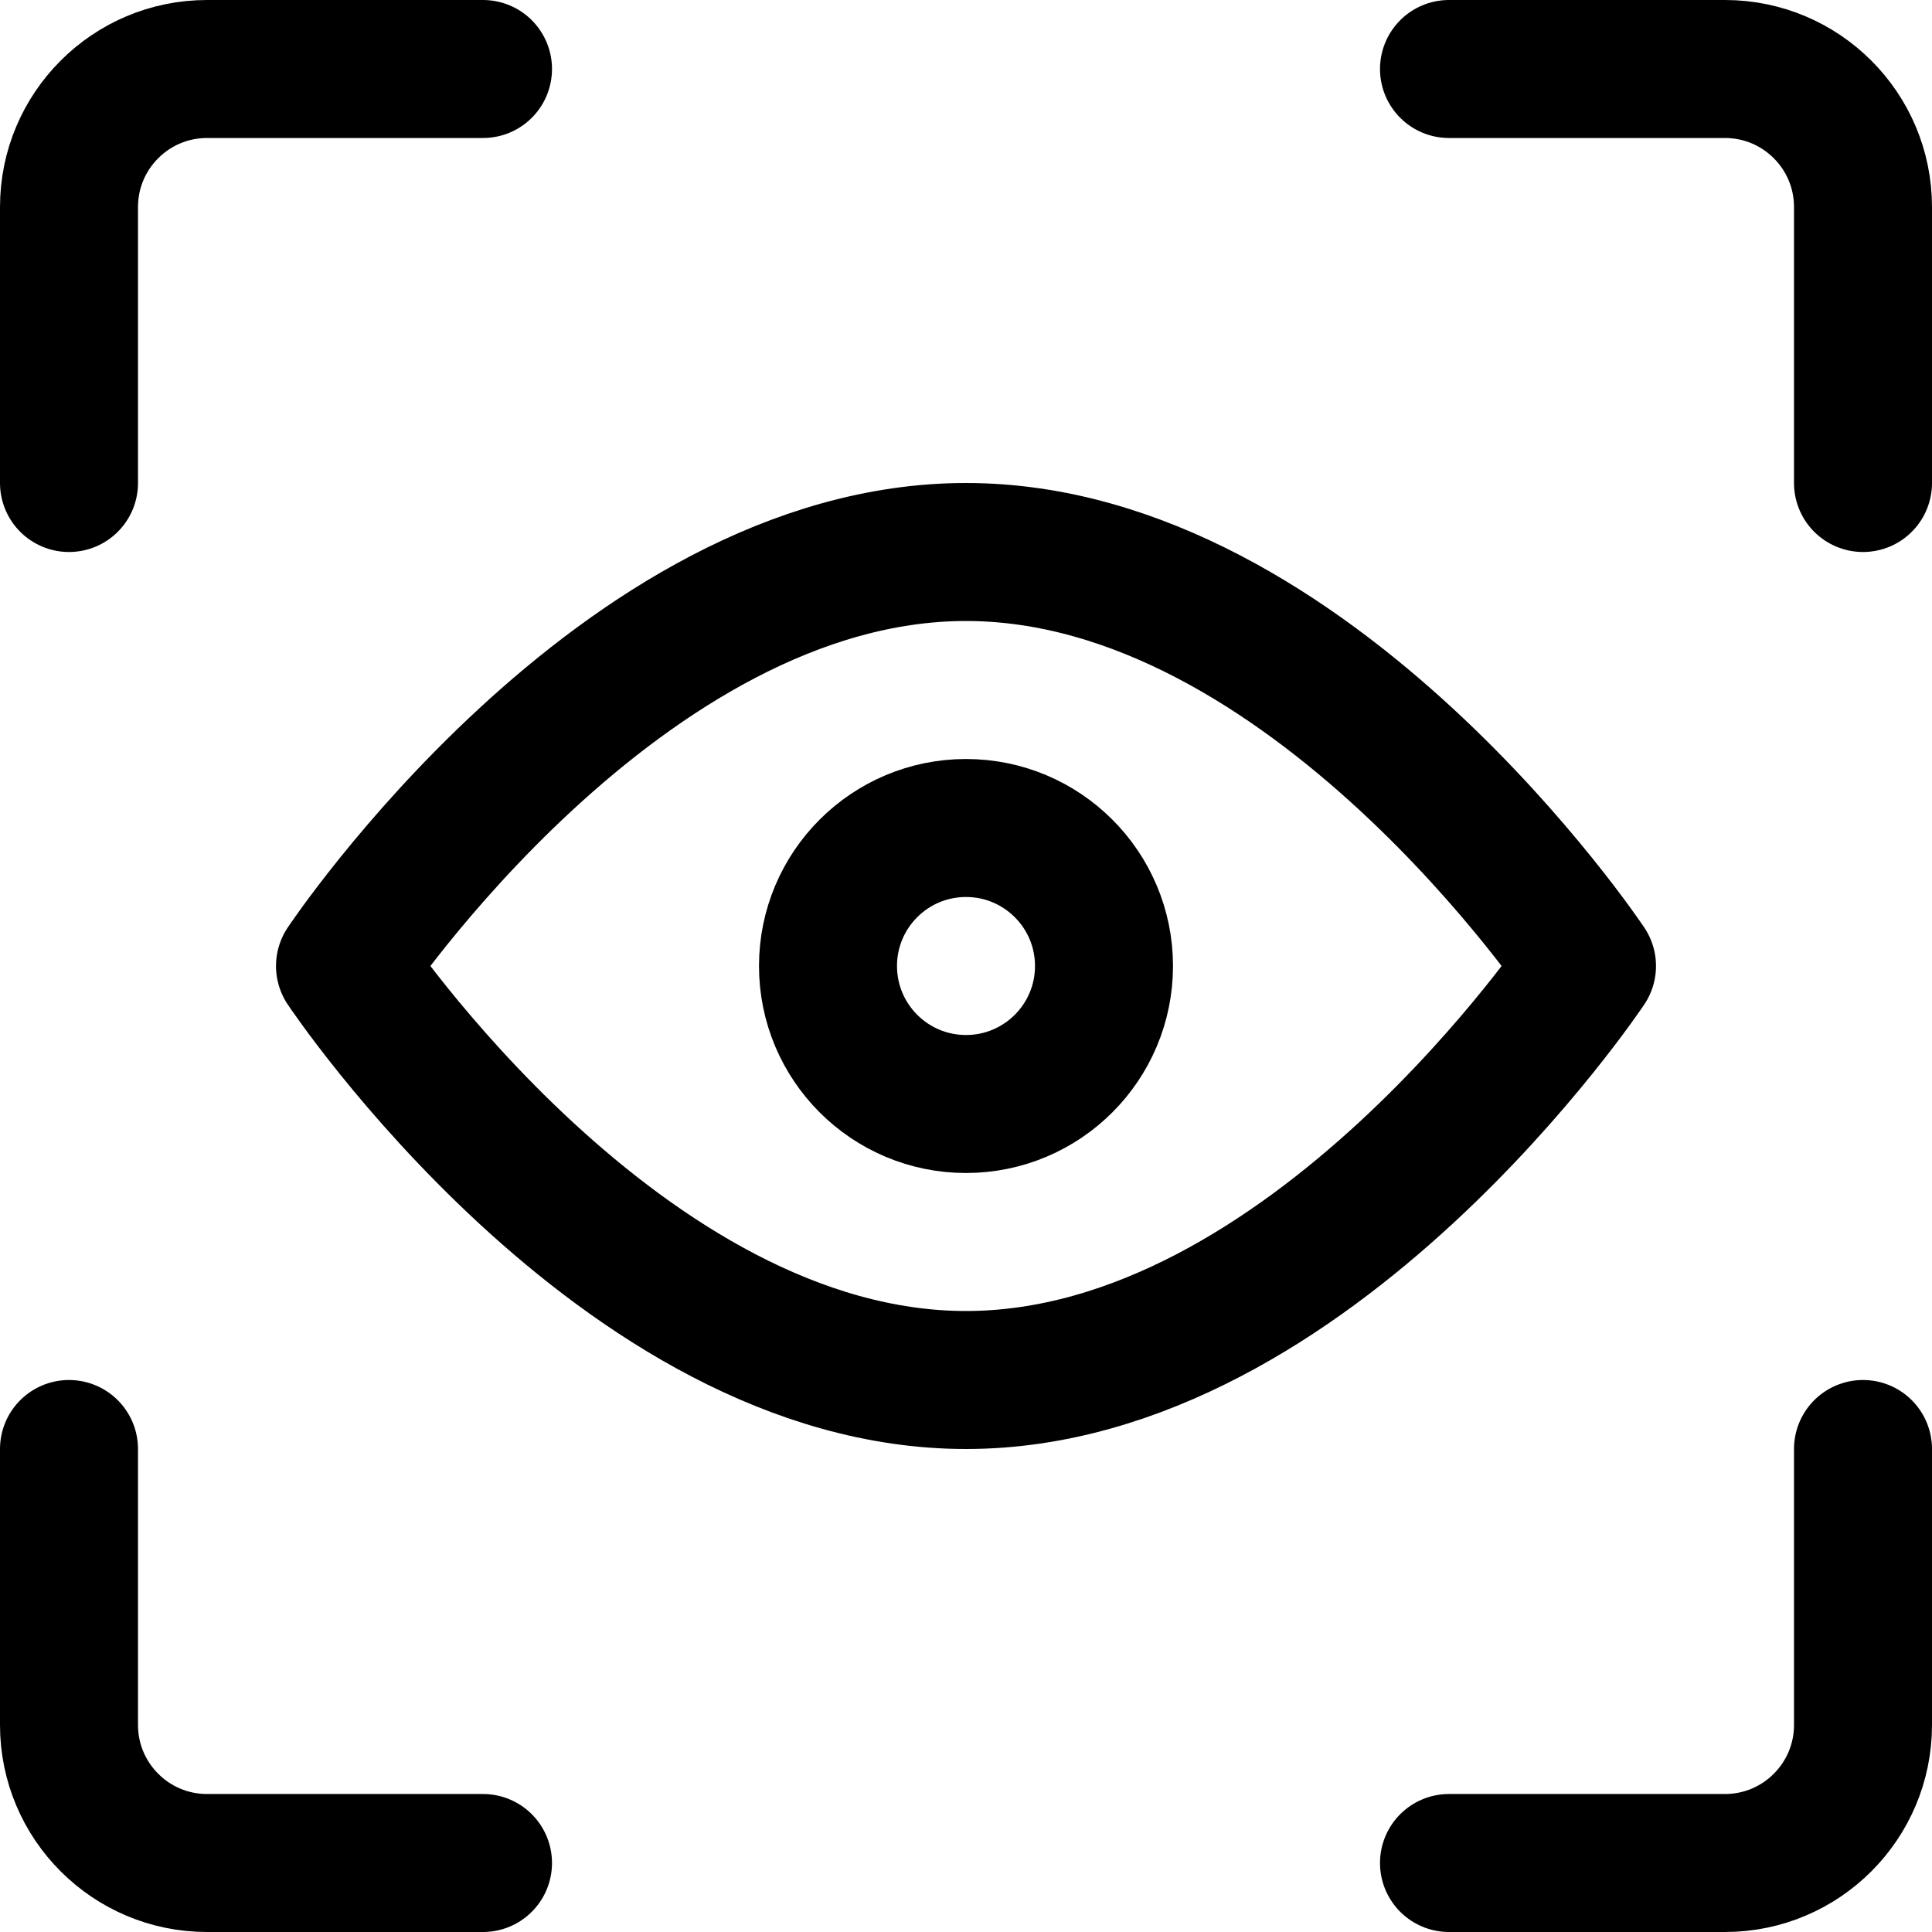 <svg xmlns="http://www.w3.org/2000/svg" width="14" height="14" viewBox="0 0 14 14"><g fill="none" fill-rule="evenodd" stroke-linecap="round" stroke-linejoin="round"><path stroke="#000001" d="M13.5 10.5 13.5 12.5C13.5 13.052 13.052 13.5 12.5 13.5L10.5 13.5M10.5.5 12.5.5C13.052.5 13.5.948 13.5 1.5L13.5 3.5M.5 3.5.5 1.5C.5.948.948.5 1.5.5L3.5.5M3.5 13.5 1.5 13.5C.948 13.5.5 13.052.5 12.5L.5 10.5M11.5 7C11.5 7 9.5 10 7 10 4.5 10 2.5 7 2.5 7 2.5 7 4.5 4 7 4 9.5 4 11.5 7 11.5 7Z"/><circle cx="7" cy="7" r="1" stroke="#000001"/></g></svg>